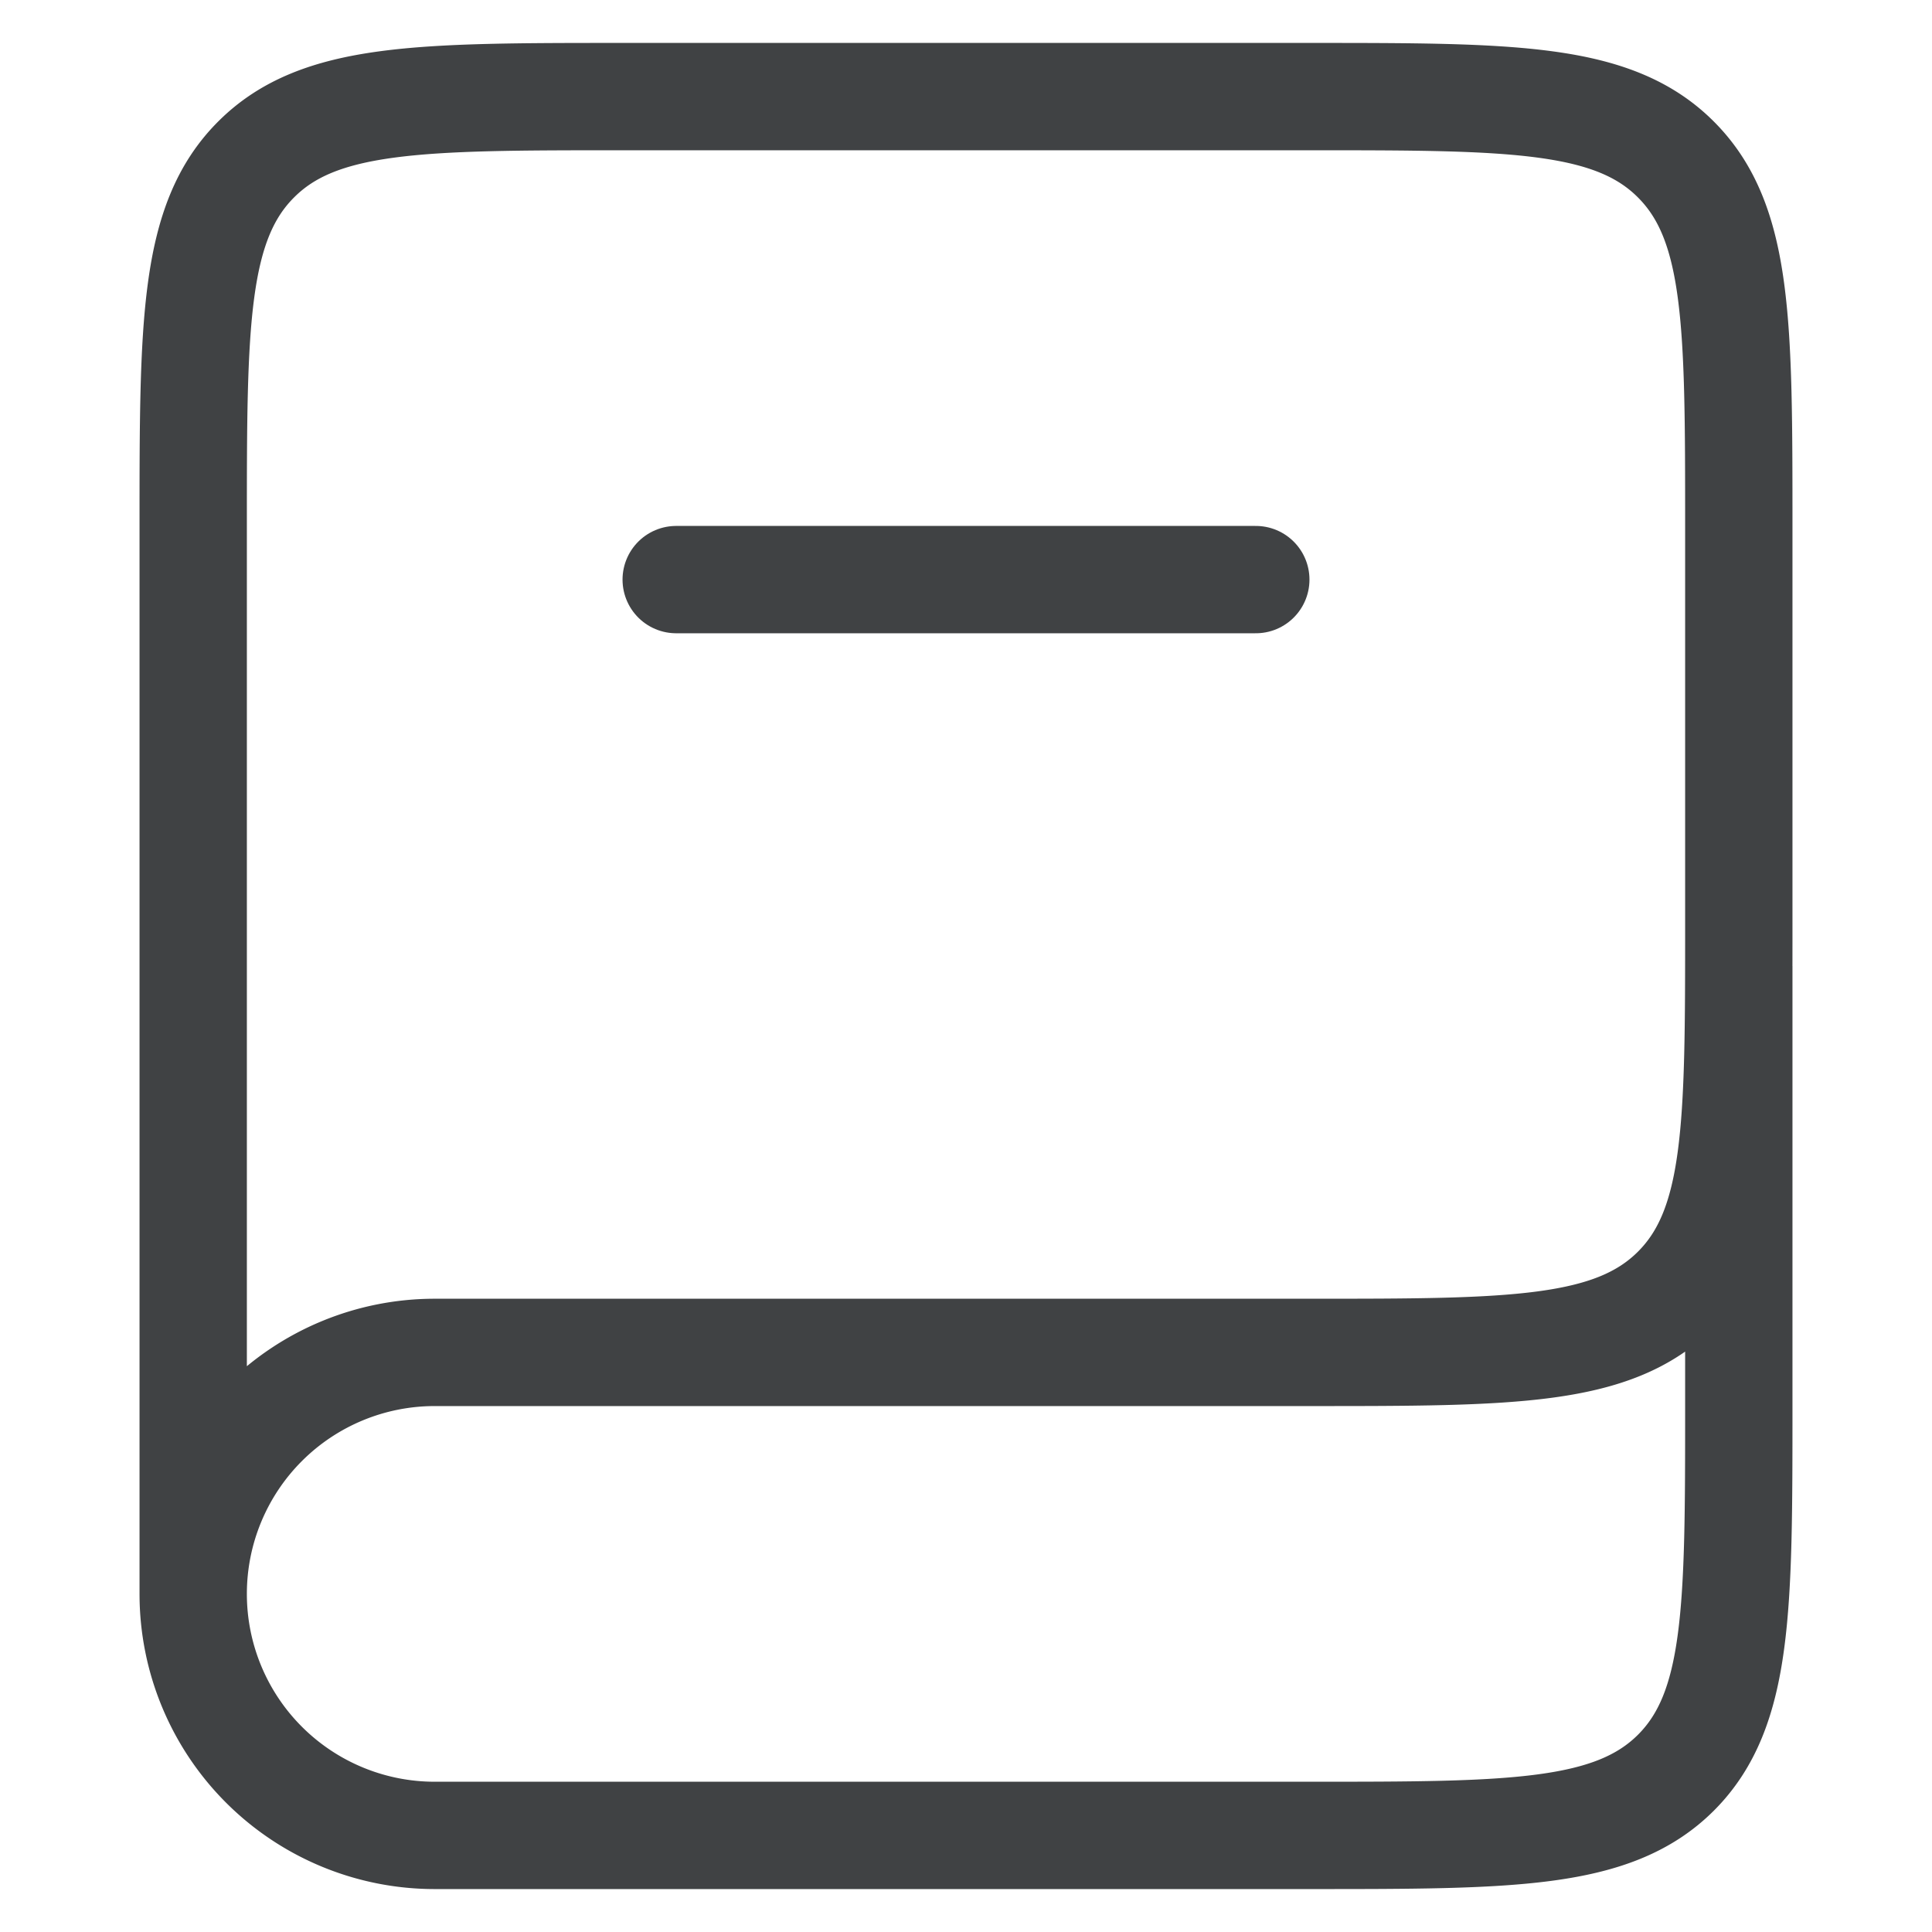 <svg width="18" height="18" fill="none" xmlns="http://www.w3.org/2000/svg">
    <path d="M16.2 9v4.1c0 1.886 0 2.829-.585 3.415-.586.585-1.529.585-3.414.585H4.05a2.25 2.25 0 0 1 0-4.5h8.15c1.885 0 2.828 0 3.414-.585.586-.586.586-1.529.586-3.415V4.9c0-1.885 0-2.828-.586-3.414C15.029.9 14.086.9 12.201.9H5.8c-1.886 0-2.829 0-3.414.586C1.8 2.072 1.8 3.015 1.8 4.9v9.95" stroke="#404244"/>
    <path d="M6.3 5.4h5.4" stroke="#404244" stroke-linecap="round"/>
</svg>
